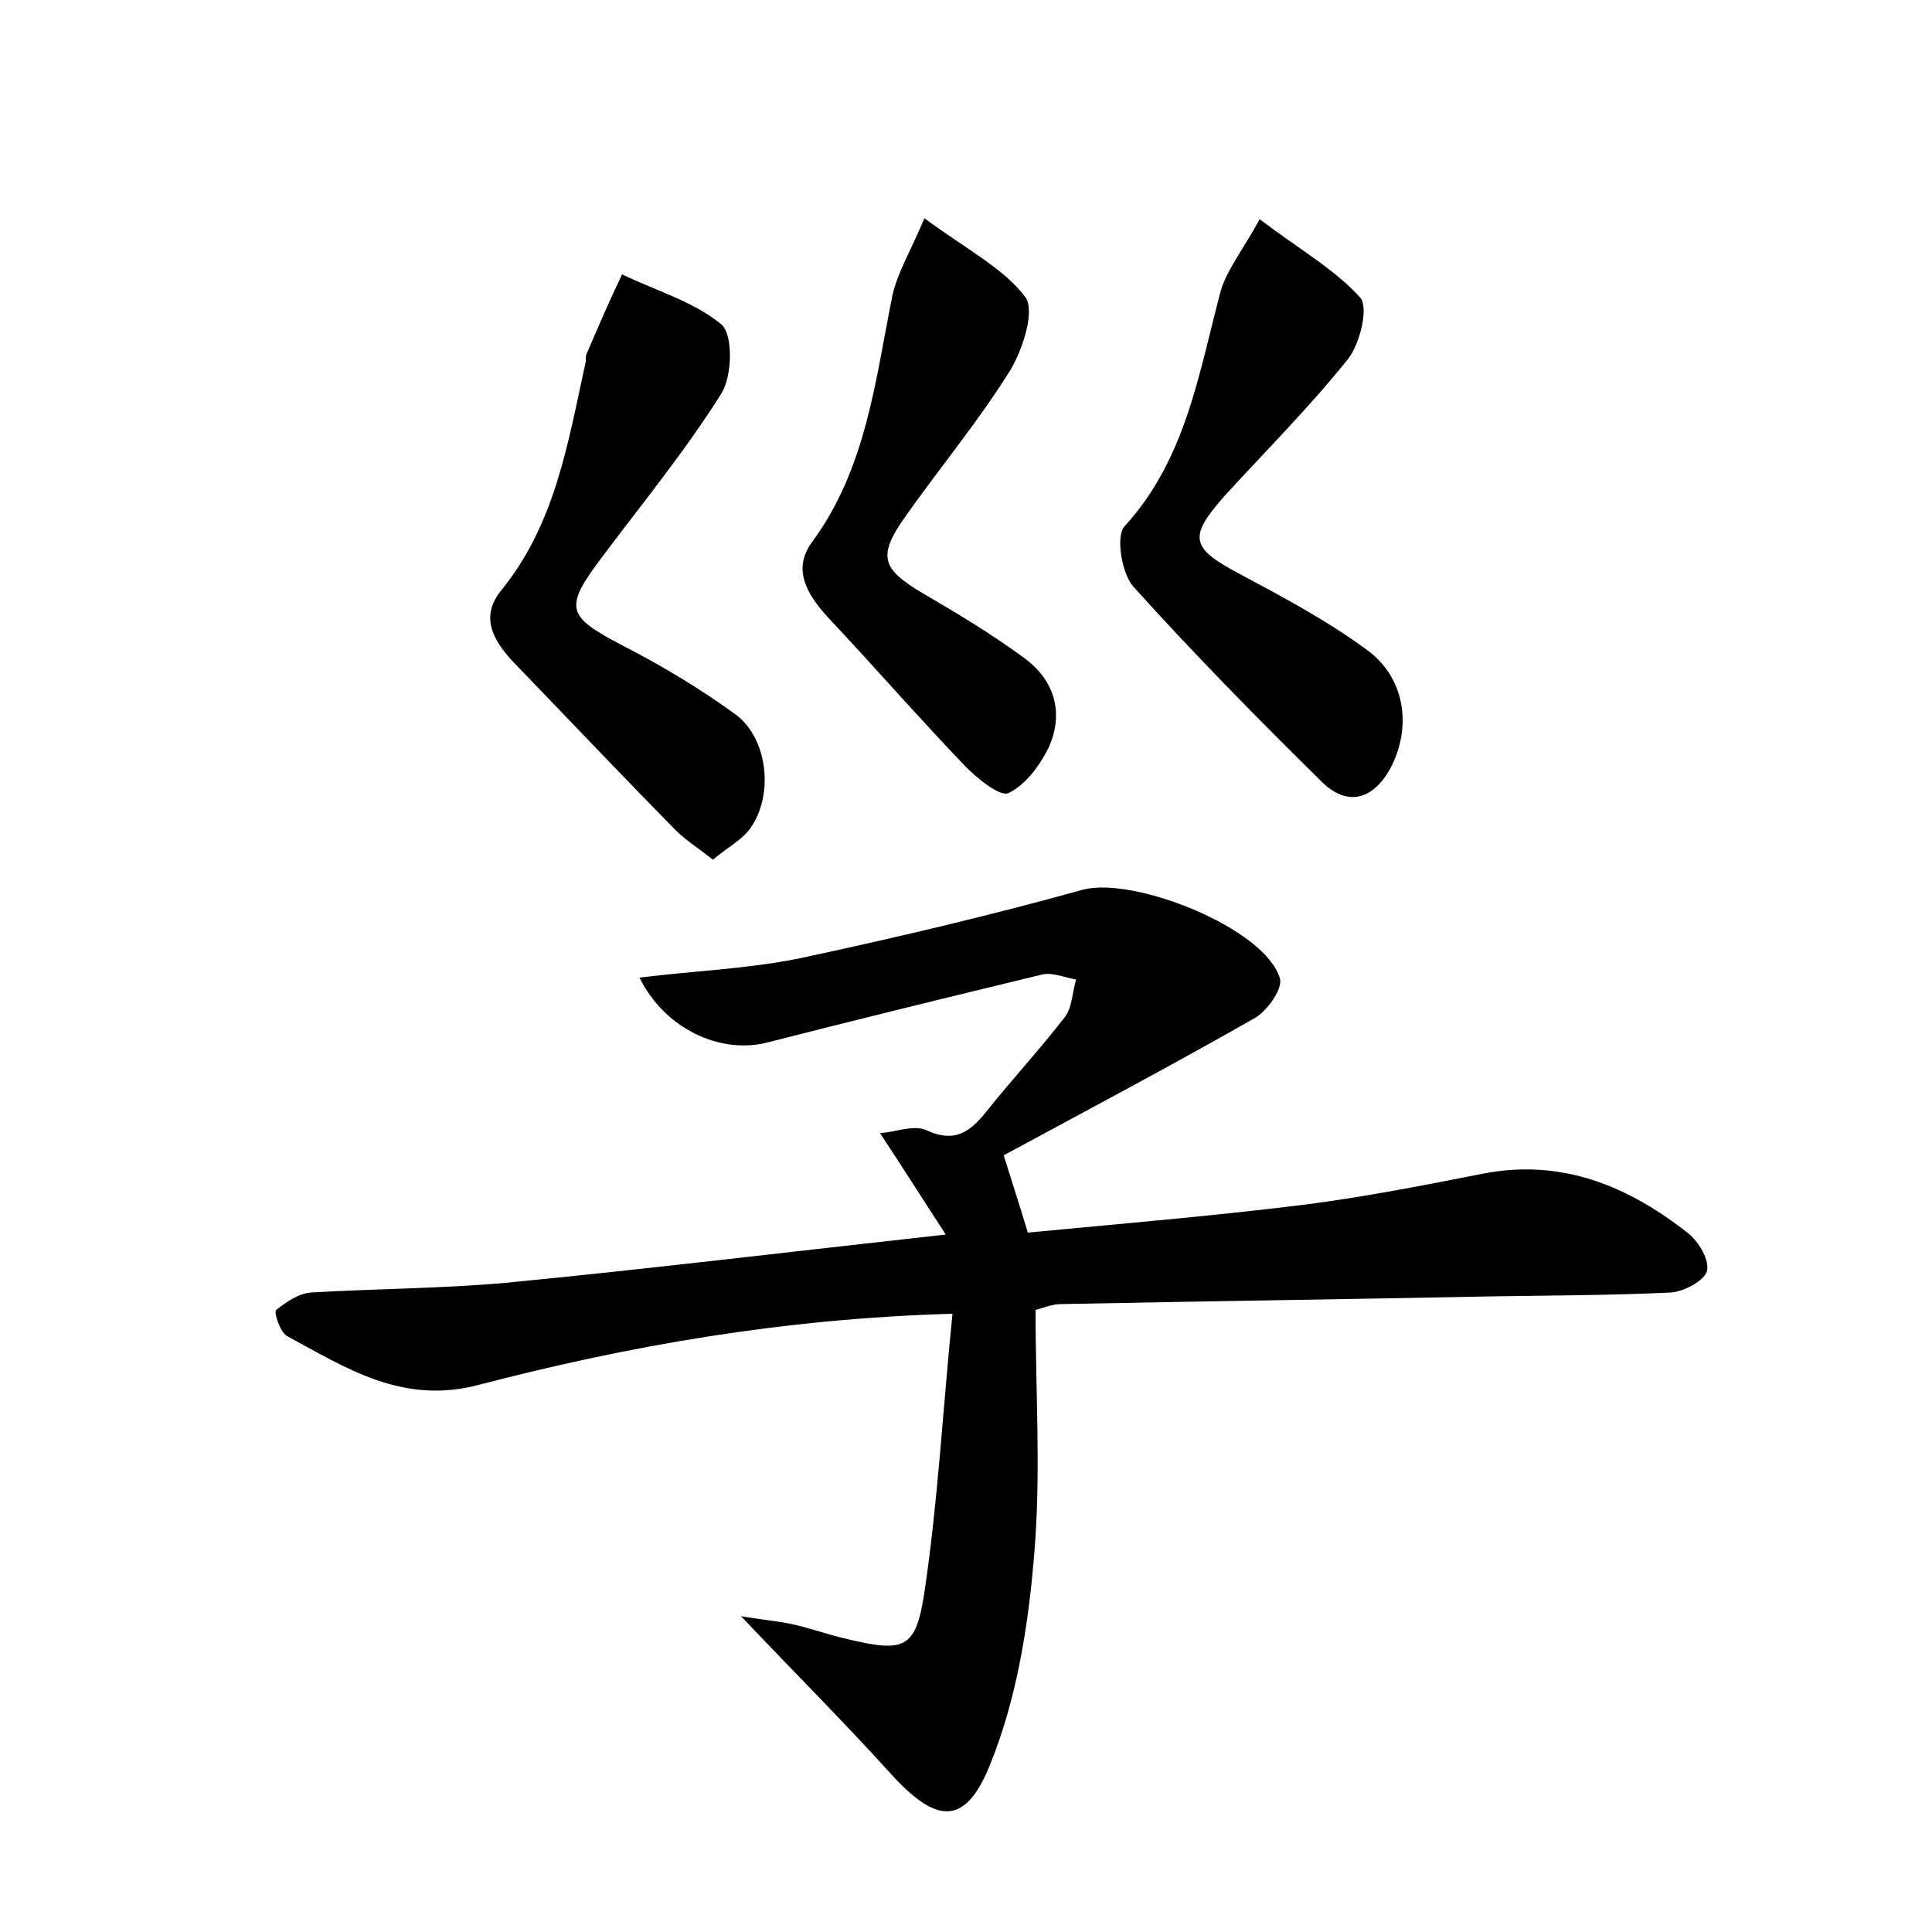 <?xml version="1.0" encoding="utf-8"?>
<!-- Generator: Adobe Illustrator 22.0.0, SVG Export Plug-In . SVG Version: 6.00 Build 0)  -->
<svg version="1.1" id="图层_1" xmlns="http://www.w3.org/2000/svg" xmlns:xlink="http://www.w3.org/1999/xlink" x="0px" y="0px"
	 viewBox="0 0 200 200" style="enable-background:new 0 0 200 200;" xml:space="preserve">
<style type="text/css">
	.st0{fill:#FFFFFF;}
</style>
<g>
	
	<path d="M97.9,127.8c-2.4-3.7-4.3-6.7-6.8-10.5c1.6-0.1,3.5-0.9,4.8-0.3c2.8,1.3,4.4,0.3,6.1-1.8c2.7-3.4,5.6-6.5,8.3-10
		c0.7-1,0.7-2.5,1.1-3.8c-1.2-0.2-2.5-0.8-3.6-0.5c-9.5,2.3-18.9,4.6-28.3,7c-4.9,1.3-10.7-1.4-13.3-6.7c5.7-0.7,11.2-0.9,16.6-2
		c9.8-2.1,19.6-4.4,29.3-7.1c5.3-1.4,18.9,4,20.4,9.2c0.3,1.1-1.4,3.5-2.8,4.2c-8.6,4.9-17.3,9.5-25.8,14.1c0.9,2.9,1.6,5,2.5,8
		c9.4-0.9,19-1.7,28.7-2.9c6.2-0.8,12.3-2,18.4-3.2c8.2-1.6,15.1,1.3,21.3,6.2c1.1,0.9,2.2,2.8,1.9,3.9c-0.3,1-2.4,2.1-3.7,2.2
		c-6.2,0.3-12.4,0.3-18.6,0.4c-14.9,0.3-29.7,0.5-44.6,0.8c-0.9,0-1.8,0.4-2.6,0.6c0,8.8,0.6,17.4-0.2,26c-0.6,7-1.8,14.3-4.4,20.8
		c-2.6,6.7-5.6,6.5-10.4,1.2c-4.8-5.3-9.9-10.4-15.5-16.3c2.2,0.4,3.9,0.5,5.6,0.9c1.7,0.4,3.4,1,5.1,1.4c6.2,1.5,7.4,1.2,8.3-4.8
		c1.4-9.4,1.9-18.9,2.9-28.8c-17.5,0.5-33.5,3.3-49.2,7.4c-7.8,2-13.6-1.8-19.7-5.1c-0.7-0.4-1.4-2.5-1.1-2.7c1-0.8,2.3-1.7,3.6-1.8
		c6.7-0.4,13.4-0.4,20.1-1C66.8,131.4,81.6,129.6,97.9,127.8z"/>
	<path d="M73.8,89c-1.5-1.2-2.8-2-3.9-3.1c-5.6-5.7-11.1-11.5-16.6-17.2c-2.2-2.3-3.7-4.8-1.4-7.6c5.6-6.9,6.9-15.3,8.7-23.5
		c0.1-0.3,0-0.7,0.1-0.9c1.2-2.8,2.4-5.6,3.7-8.3c3.5,1.7,7.4,2.8,10.3,5.2c1.2,1.1,1.1,5.3,0,7.1c-3.7,5.9-8.2,11.4-12.4,17
		c-4,5.3-3.6,6.1,2.1,9.1c4.1,2.1,8.1,4.5,11.8,7.2c3.3,2.5,3.9,8.3,1.5,11.7C76.8,87,75.3,87.7,73.8,89z"/>
	<path d="M130.4,22.7c4.4,3.3,7.9,5.3,10.4,8.1c0.9,1,0,4.7-1.2,6.3c-4,5-8.5,9.5-12.8,14.2c-3.8,4.3-3.6,5.4,1.5,8.1
		c4.5,2.4,9,4.8,13.1,7.8c4.1,2.9,4.8,8.1,2.5,12.4c-1.8,3.2-4.4,3.9-7,1.4c-6.7-6.6-13.3-13.3-19.6-20.3c-1.2-1.4-1.8-5.2-0.9-6.2
		c6.4-7,7.7-15.9,10-24.5C127.1,27.8,128.7,25.8,130.4,22.7z"/>
	<path d="M95.7,22.6c4.5,3.3,8.2,5.2,10.4,8.1c1.1,1.4-0.2,5.4-1.5,7.6c-3.3,5.3-7.3,10.1-10.9,15.2c-2.9,4.1-2.4,5.4,1.8,7.9
		c3.6,2.1,7.1,4.2,10.5,6.7c3.2,2.3,4.2,5.8,2.5,9.4c-0.9,1.8-2.4,3.8-4.1,4.6c-0.9,0.4-3.2-1.5-4.4-2.7
		c-4.9-5.1-9.5-10.4-14.3-15.5C83.6,61.6,82,59,84,56.2c5.7-7.7,6.6-16.8,8.4-25.7C92.9,28.3,94.2,26.1,95.7,22.6z"/>
</g>
</svg>

